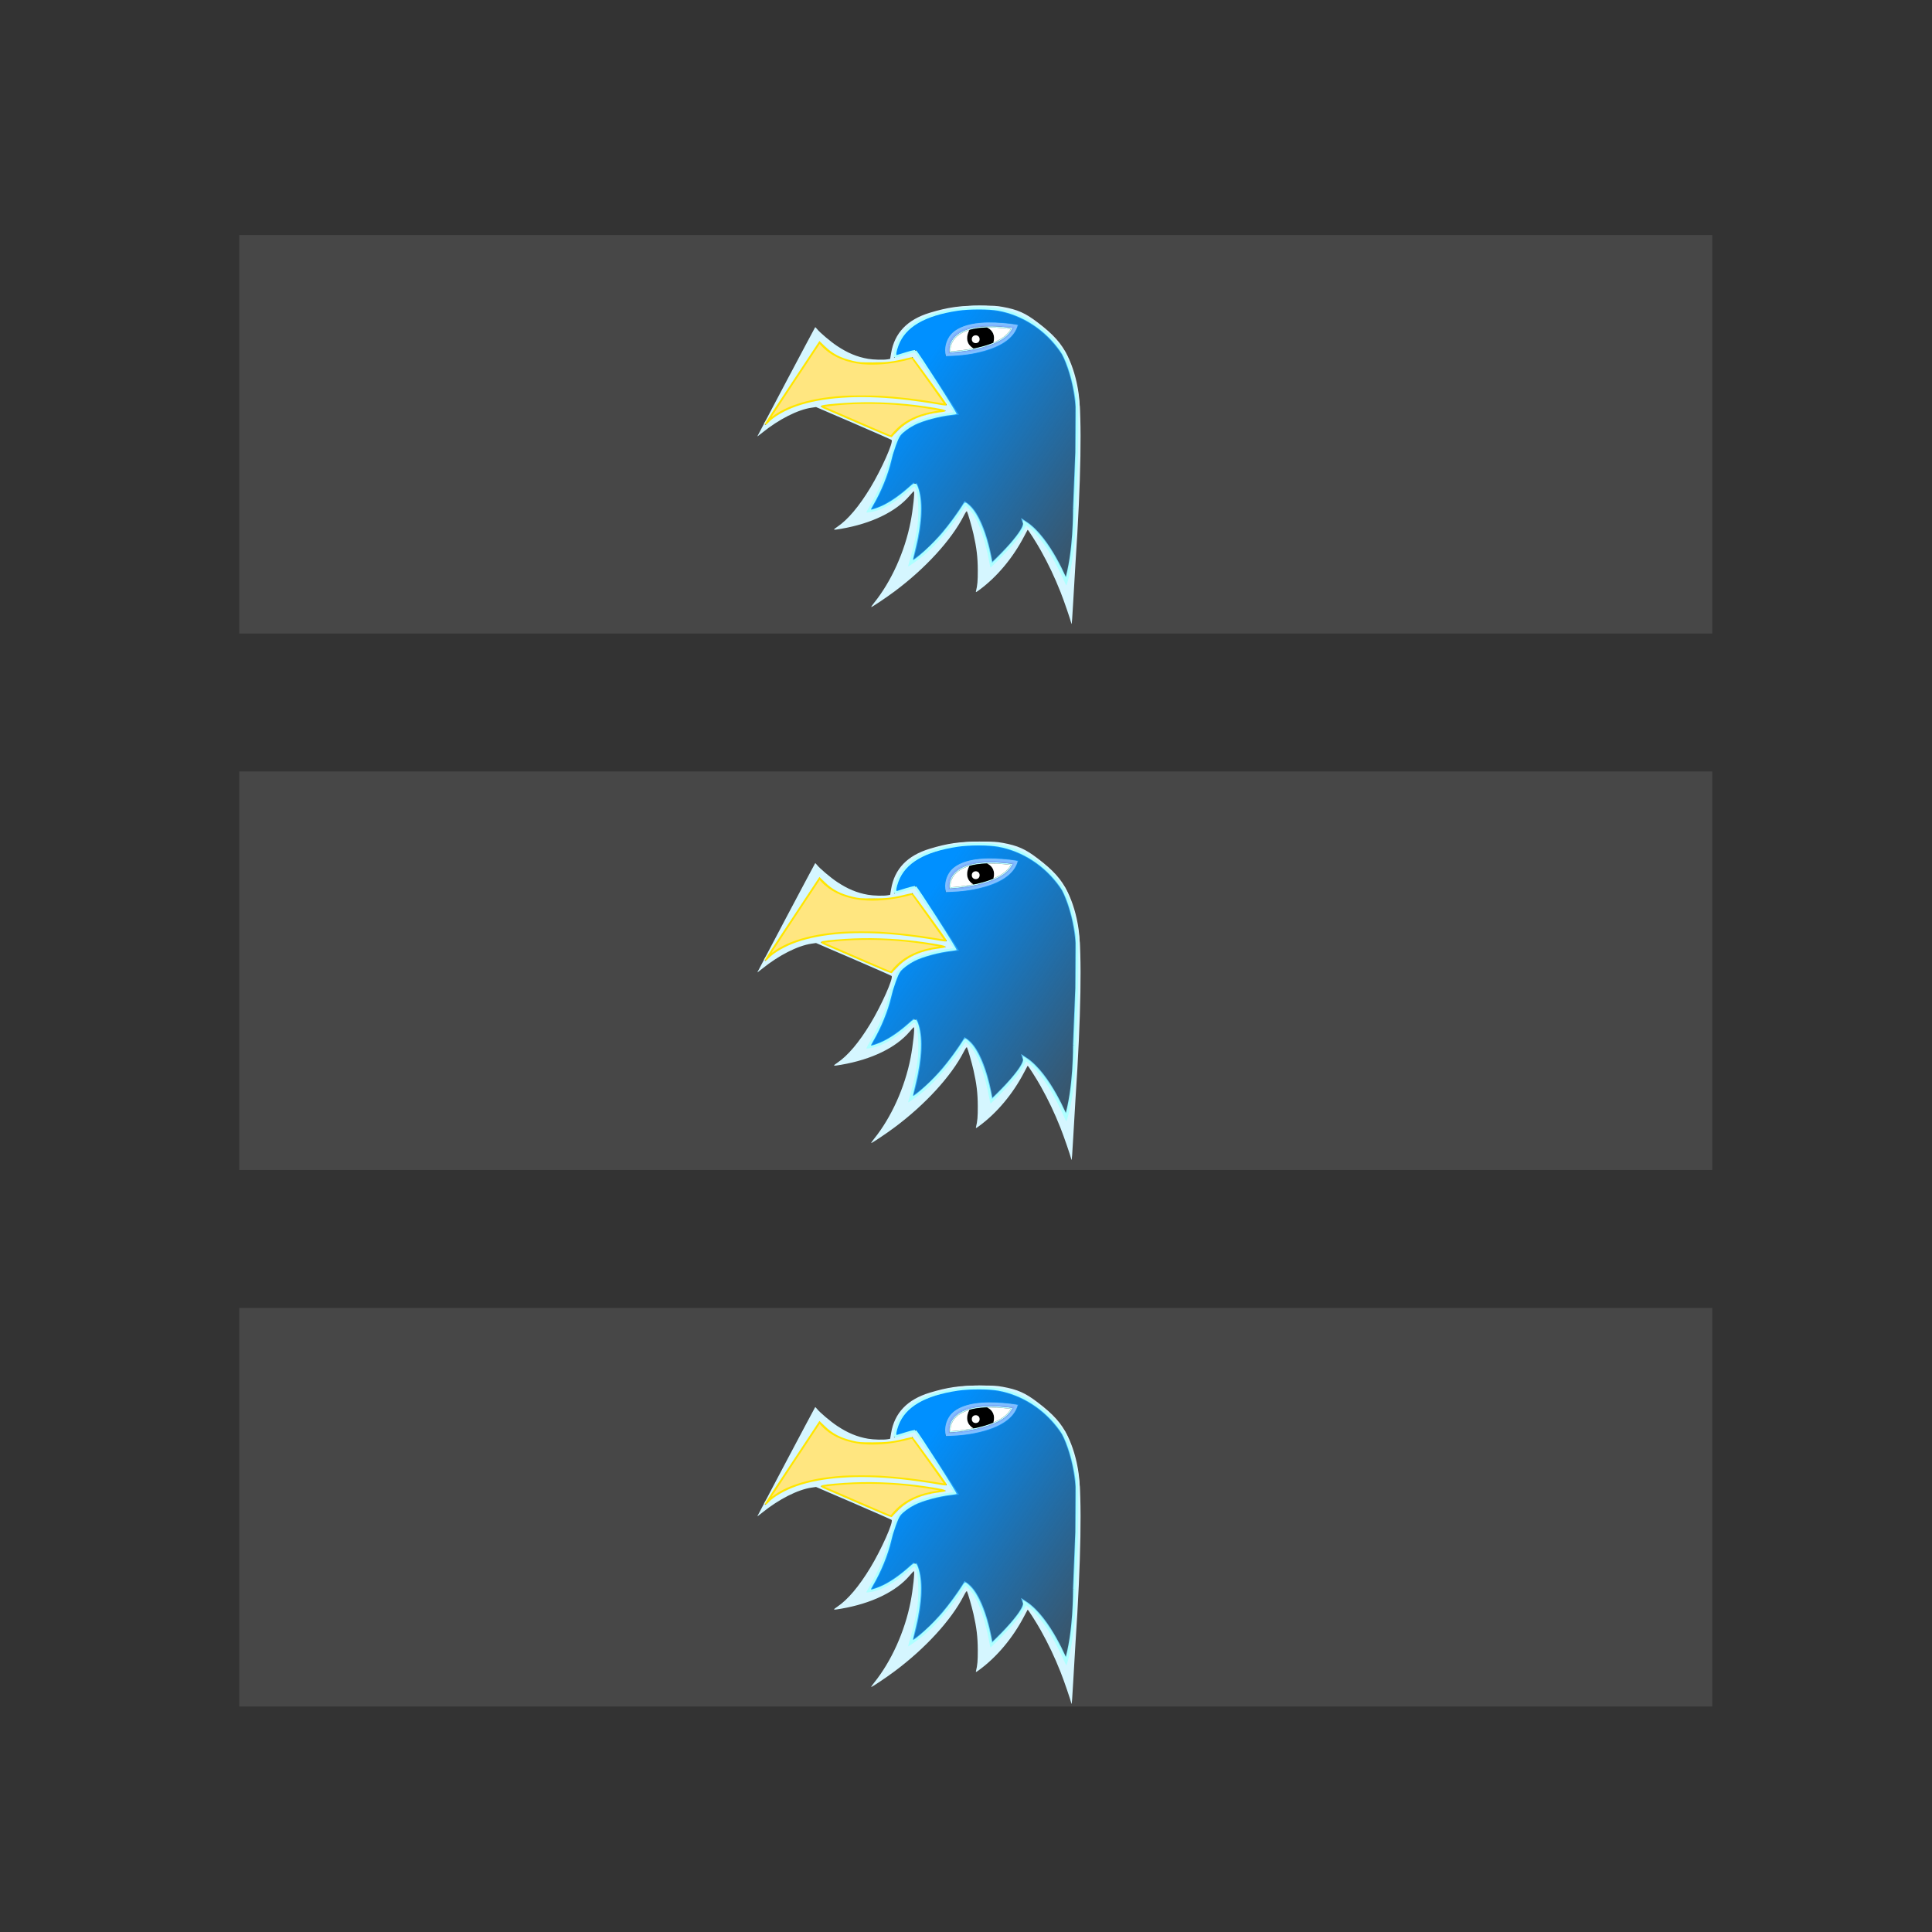 <?xml version="1.0" encoding="UTF-8" standalone="no"?>
<svg
   xmlns:osb="http://www.openswatchbook.org/uri/2009/osb"
   xmlns:dc="http://purl.org/dc/elements/1.1/"
   xmlns:cc="http://creativecommons.org/ns#"
   xmlns:rdf="http://www.w3.org/1999/02/22-rdf-syntax-ns#"
   xmlns:svg="http://www.w3.org/2000/svg"
   xmlns="http://www.w3.org/2000/svg"
   xmlns:xlink="http://www.w3.org/1999/xlink"
   xmlns:sodipodi="http://sodipodi.sourceforge.net/DTD/sodipodi-0.dtd"
   xmlns:inkscape="http://www.inkscape.org/namespaces/inkscape"
   inkscape:export-ydpi="123.85523"
   inkscape:export-xdpi="123.85523"
   inkscape:export-filename="/home/saroj/Pictures/ShroonStructure1024x1024.png"
   sodipodi:docname="ShroonStructure.svg"
   inkscape:version="1.0.1 (1.0.1+r74)"
   id="svg8"
   version="1.1"
   viewBox="0 0 210 210"
   height="210mm"
   width="210mm">
  <rect x="0" y="0" width="210" height="210" fill="#333333" stroke="none"/>
  <defs
     id="defs2">
    <linearGradient
       id="linearGradient897"
       inkscape:collect="always">
      <stop
         id="stop893"
         offset="0"
         style="stop-color:#0090ff;stop-opacity:1;" />
      <stop
         id="stop895"
         offset="1"
         style="stop-color:#0090ff;stop-opacity:0;" />
    </linearGradient>
    <linearGradient
       osb:paint="solid"
       id="linearGradient875">
      <stop
         id="stop873"
         offset="0"
         style="stop-color:#d4d5d4;stop-opacity:1;" />
    </linearGradient>
    <marker
       inkscape:isstock="true"
       style="overflow:visible"
       id="Arrow1Lstart"
       refX="0.0"
       refY="0.0"
       orient="auto"
       inkscape:stockid="Arrow1Lstart">
      <path
         transform="scale(0.8) translate(12.5,0)"
         style="fill-rule:evenodd;stroke:none;stroke-width:1pt;stroke-opacity:1;fill:#55ddff;fill-opacity:1"
         d="M 0.0,0.0 L 5.0,-5.0 L -12.5,0.0 L 5.0,5.0 L 0.0,0.0 z "
         id="path1123" />
    </marker>
    <linearGradient
       gradientUnits="userSpaceOnUse"
       y2="673.16"
       x2="740.628"
       y1="365.85"
       x1="288.628"
       id="linearGradient899"
       xlink:href="#linearGradient897"
       inkscape:collect="always"
       gradientTransform="matrix(0.057,0,0,0.057,78.179,85.565)" />
    <linearGradient
       inkscape:collect="always"
       xlink:href="#linearGradient897"
       id="linearGradient977"
       gradientUnits="userSpaceOnUse"
       gradientTransform="matrix(0.057,0,0,0.057,78.179,27.306)"
       x1="288.628"
       y1="365.85"
       x2="740.628"
       y2="673.16" />
    <linearGradient
       inkscape:collect="always"
       xlink:href="#linearGradient897"
       id="linearGradient1013"
       gradientUnits="userSpaceOnUse"
       gradientTransform="matrix(0.057,0,0,0.057,78.179,144.689)"
       x1="288.628"
       y1="365.85"
       x2="740.628"
       y2="673.16" />
  </defs>
  <sodipodi:namedview
     inkscape:window-maximized="1"
     inkscape:window-y="0"
     inkscape:window-x="0"
     inkscape:window-height="1013"
     inkscape:window-width="1920"
     showgrid="false"
     inkscape:document-rotation="0"
     inkscape:current-layer="layer3"
     inkscape:document-units="mm"
     inkscape:cy="312.06729"
     inkscape:cx="144.64885"
     inkscape:zoom="0.52280161"
     inkscape:pageshadow="2"
     inkscape:pageopacity="0.0"
     borderopacity="1.0"
     bordercolor="#666666"
     pagecolor="#ffffff"
     id="base" />
  <g
     inkscape:groupmode="layer"
     id="layer3"
     inkscape:label="Boxes">
    <rect
       style="opacity:0.8;fill:#4d4d4d;stroke:#b609ff;stroke-width:0"
       id="rect1034"
       width="160.109"
       height="43.32"
       x="26.004"
       y="25.543" />
    <rect
       style="opacity:0.8;fill:#4d4d4d;stroke:#b609ff;stroke-width:0"
       id="rect1036"
       width="160.109"
       height="43.32"
       x="26.004"
       y="83.853" />
    <rect
       style="opacity:0.8;fill:#4d4d4d;stroke:#b609ff;stroke-width:0"
       id="rect1038"
       width="160.109"
       height="43.32"
       x="26.004"
       y="142.167" />
  </g>
  <g
     id="layer1"
     inkscape:groupmode="layer"
     inkscape:label="Shroon"
     style="display:inline">
    <path
       id="path35"
       style="fill:none;stroke:#ffe600;stroke-width:0.384;stroke-linecap:butt;stroke-linejoin:miter;stroke-miterlimit:4;stroke-dasharray:none;stroke-dashoffset:0;stroke-opacity:1"
       d="m 83.197,104.394 c 0,0 3.226,-5.155 19.63,-2.132 m -3.673,-5.104 3.673,5.104 m -19.63,2.132 5.901,-8.914 c 0,0 2.391,3.834 10.056,1.678" />
    <path
       id="path41"
       style="fill:none;stroke:#ffe600;stroke-width:0.319;stroke-linecap:butt;stroke-linejoin:miter;stroke-miterlimit:4;stroke-dasharray:none;stroke-dashoffset:0;stroke-opacity:1"
       d="m 89.285,102.427 7.589,3.284 c 0,0 1.345,-2.509 5.862,-2.792 m -13.451,-0.491 c 0,0 5.896,-1.079 13.451,0.491" />
    <path
       d="m 96.875,106.154 -8.147,-3.516 c 0,0 -2.658,-0.17 -6.869,3.65 l 6.737,-12.691 c 0,0 3.422,4.374 8.105,3.584 m 0.174,8.973 c -0.518,1.971 -3.832,8.97 -7.148,9.888 0,0 6.472,-0.247 9.518,-4.149 0,0 0.033,7.206 -5.296,12.967 0,0 7.87,-4.347 11.103,-10.849 0,0 1.897,5.188 0.829,8.887 0,0 3.597,-2.075 5.832,-6.887 0,0 3.177,4.393 4.877,10.937 l 0.319,-6.122 M 96.701,97.181 c 0,0 -0.126,-3.621 4.078,-4.962 4.204,-1.341 9.214,-1.197 11.492,0.548 2.277,1.745 4.024,2.882 4.955,7.451 0.931,4.569 -0.315,20.609 -0.315,20.609"
       style="fill:none;stroke:#000000;stroke-width:0.036;stroke-linecap:butt;stroke-linejoin:miter;stroke-miterlimit:4;stroke-dasharray:0, 0.401;stroke-dashoffset:0.365;stroke-opacity:1"
       id="path47" />
    <path
       d="m 97.249,97.078 2.25,-0.678 m -2.25,0.678 c 0,0 -0.194,-3.306 4.402,-4.679 m 0,0 c 0,0 3.373,-1.062 6.645,-0.554 0,0 4.364,0.336 7.327,4.831 0,0 1.249,2.309 1.506,5.802 l -0.023,4.954 -0.248,6.164 m 0,0 c 0,0 0.08,4.687 -0.966,8.06 0,0 -1.885,-4.835 -4.469,-6.524 0,0 0.292,0.879 -3.711,4.65 0,0 -0.755,-5.419 -2.796,-6.723 0,0 -2.709,4.552 -6.06,6.553 0,0 2.012,-5.792 0.597,-8.755 m 0,0 c 0,0 -2.933,2.926 -5.145,2.996 0,0 2.069,-3.123 2.555,-6.238 m 0,0 0.51,-1.406 c 0,0 0.328,-2.363 6.462,-3.067 l -4.336,-6.743"
       style="fill:none;fill-opacity:1;stroke:#aeffff;stroke-width:0.47;stroke-linecap:butt;stroke-linejoin:miter;stroke-miterlimit:4;stroke-dasharray:none;stroke-dashoffset:0;stroke-opacity:1"
       id="path59" />
    <path
       sodipodi:nodetypes="ccc"
       id="path61"
       d="m 110.457,93.683 c -8.807,-1.284 -7.513,3.144 -7.513,3.144 0,0 6.436,0.02 7.513,-3.144 z"
       style="fill:none;stroke:#80bfff;stroke-width:0.357;stroke-linecap:butt;stroke-linejoin:miter;stroke-miterlimit:4;stroke-dasharray:none;stroke-dashoffset:0;stroke-opacity:1" />
    <path
       style="fill:none;stroke:#b7ffff;stroke-width:0.135;stroke-linecap:butt;stroke-linejoin:miter;stroke-miterlimit:4;stroke-dasharray:none;stroke-dashoffset:0;stroke-opacity:1"
       d="m 109.976,93.953 c -7.373,-0.951 -6.719,2.566 -6.719,2.566 0,0 5.671,-0.237 6.719,-2.566 z"
       id="path63"
       sodipodi:nodetypes="ccc" />
    <path
       sodipodi:nodetypes="cc"
       id="path71"
       d="m 107.186,93.795 c 0,0 1.213,0.358 0.794,1.766"
       style="fill:none;stroke:#000000;stroke-width:0.038;stroke-linecap:butt;stroke-linejoin:miter;stroke-miterlimit:4;stroke-dasharray:0, 0.42;stroke-dashoffset:0;stroke-opacity:1" />
    <path
       sodipodi:nodetypes="cc"
       id="path73"
       d="m 105.399,94.038 c 0,0 -0.908,1.383 0.449,2.137"
       style="fill:none;stroke:#000000;stroke-width:0.038;stroke-linecap:butt;stroke-linejoin:miter;stroke-miterlimit:4;stroke-dasharray:0, 0.42;stroke-dashoffset:0;stroke-opacity:1" />
    <path
       transform="scale(0.265)"
       id="path267"
       d=""
       style="fill:#d5f6ff;stroke-width:0.432" />
    <path
       transform="scale(0.265)"
       id="path269"
       d=""
       style="fill:#d5f6ff;stroke-width:0.432" />
    <path
       transform="scale(0.265)"
       id="path276"
       d=""
       style="fill:#000000;stroke-width:0.226" />
    <path
       transform="scale(0.265)"
       id="path278"
       d=""
       style="fill:#000000;stroke-width:1.022" />
    <path
       id="path943"
       style="fill:none;stroke:#ffe600;stroke-width:0.384;stroke-linecap:butt;stroke-linejoin:miter;stroke-miterlimit:4;stroke-dasharray:none;stroke-dashoffset:0;stroke-opacity:1"
       d="m 83.197,46.135 c 0,0 3.226,-5.155 19.63,-2.132 m -3.673,-5.104 3.673,5.104 m -19.63,2.132 5.901,-8.914 c 0,0 2.391,3.834 10.056,1.678" />
    <path
       id="path945"
       style="fill:none;stroke:#ffe600;stroke-width:0.319;stroke-linecap:butt;stroke-linejoin:miter;stroke-miterlimit:4;stroke-dasharray:none;stroke-dashoffset:0;stroke-opacity:1"
       d="m 89.285,44.169 7.589,3.284 c 0,0 1.345,-2.509 5.862,-2.792 m -13.451,-0.491 c 0,0 5.896,-1.079 13.451,0.491" />
    <path
       d="m 96.875,47.895 -8.147,-3.516 c 0,0 -2.658,-0.17 -6.869,3.65 l 6.737,-12.691 c 0,0 3.422,4.374 8.105,3.584 m 0.174,8.973 c -0.518,1.971 -3.832,8.97 -7.148,9.888 0,0 6.472,-0.247 9.518,-4.149 0,0 0.033,7.206 -5.296,12.967 0,0 7.87,-4.347 11.103,-10.849 0,0 1.897,5.188 0.829,8.887 0,0 3.597,-2.075 5.832,-6.887 0,0 3.177,4.393 4.877,10.937 l 0.319,-6.122 M 96.701,38.922 c 0,0 -0.126,-3.621 4.078,-4.962 4.204,-1.341 9.214,-1.197 11.492,0.548 2.277,1.745 4.024,2.882 4.955,7.451 0.931,4.569 -0.315,20.609 -0.315,20.609"
       style="fill:none;stroke:#000000;stroke-width:0.036;stroke-linecap:butt;stroke-linejoin:miter;stroke-miterlimit:4;stroke-dasharray:0, 0.401;stroke-dashoffset:0.365;stroke-opacity:1"
       id="path947" />
    <path
       d="m 97.249,38.82 2.25,-0.678 m -2.25,0.678 c 0,0 -0.194,-3.306 4.402,-4.679 m 0,0 c 0,0 3.373,-1.062 6.645,-0.554 0,0 4.364,0.336 7.327,4.831 0,0 1.249,2.309 1.506,5.802 l -0.023,4.954 -0.248,6.164 m 0,0 c 0,0 0.08,4.687 -0.966,8.06 0,0 -1.885,-4.835 -4.469,-6.524 0,0 0.292,0.879 -3.711,4.65 0,0 -0.755,-5.419 -2.796,-6.723 0,0 -2.709,4.552 -6.06,6.553 0,0 2.012,-5.792 0.597,-8.755 m 0,0 c 0,0 -2.933,2.926 -5.145,2.996 0,0 2.069,-3.123 2.555,-6.238 m 0,0 0.51,-1.406 c 0,0 0.328,-2.363 6.462,-3.067 l -4.336,-6.743"
       style="fill:none;fill-opacity:1;stroke:#aeffff;stroke-width:0.47;stroke-linecap:butt;stroke-linejoin:miter;stroke-miterlimit:4;stroke-dasharray:none;stroke-dashoffset:0;stroke-opacity:1"
       id="path949" />
    <path
       sodipodi:nodetypes="ccc"
       id="path951"
       d="m 110.457,35.425 c -8.807,-1.284 -7.513,3.144 -7.513,3.144 0,0 6.436,0.02 7.513,-3.144 z"
       style="fill:none;stroke:#80bfff;stroke-width:0.357;stroke-linecap:butt;stroke-linejoin:miter;stroke-miterlimit:4;stroke-dasharray:none;stroke-dashoffset:0;stroke-opacity:1" />
    <path
       style="fill:none;stroke:#b7ffff;stroke-width:0.135;stroke-linecap:butt;stroke-linejoin:miter;stroke-miterlimit:4;stroke-dasharray:none;stroke-dashoffset:0;stroke-opacity:1"
       d="m 109.976,35.694 c -7.373,-0.951 -6.719,2.566 -6.719,2.566 0,0 5.671,-0.237 6.719,-2.566 z"
       id="path953"
       sodipodi:nodetypes="ccc" />
    <path
       sodipodi:nodetypes="cc"
       id="path955"
       d="m 107.186,35.537 c 0,0 1.213,0.358 0.794,1.766"
       style="fill:none;stroke:#000000;stroke-width:0.038;stroke-linecap:butt;stroke-linejoin:miter;stroke-miterlimit:4;stroke-dasharray:0, 0.42;stroke-dashoffset:0;stroke-opacity:1" />
    <path
       sodipodi:nodetypes="cc"
       id="path957"
       d="m 105.399,35.779 c 0,0 -0.908,1.383 0.449,2.137"
       style="fill:none;stroke:#000000;stroke-width:0.038;stroke-linecap:butt;stroke-linejoin:miter;stroke-miterlimit:4;stroke-dasharray:0, 0.42;stroke-dashoffset:0;stroke-opacity:1" />
    <path
       id="path979"
       style="fill:none;stroke:#ffe600;stroke-width:0.384;stroke-linecap:butt;stroke-linejoin:miter;stroke-miterlimit:4;stroke-dasharray:none;stroke-dashoffset:0;stroke-opacity:1"
       d="m 83.197,163.517 c 0,0 3.226,-5.155 19.63,-2.132 m -3.673,-5.104 3.673,5.104 m -19.63,2.132 5.901,-8.914 c 0,0 2.391,3.834 10.056,1.678" />
    <path
       id="path981"
       style="fill:none;stroke:#ffe600;stroke-width:0.319;stroke-linecap:butt;stroke-linejoin:miter;stroke-miterlimit:4;stroke-dasharray:none;stroke-dashoffset:0;stroke-opacity:1"
       d="m 89.285,161.551 7.589,3.284 c 0,0 1.345,-2.509 5.862,-2.792 m -13.451,-0.491 c 0,0 5.896,-1.079 13.451,0.491" />
    <path
       d="m 96.875,165.278 -8.147,-3.516 c 0,0 -2.658,-0.17 -6.869,3.65 l 6.737,-12.691 c 0,0 3.422,4.374 8.105,3.584 m 0.174,8.973 c -0.518,1.971 -3.832,8.97 -7.148,9.888 0,0 6.472,-0.247 9.518,-4.149 0,0 0.033,7.206 -5.296,12.967 0,0 7.87,-4.347 11.103,-10.849 0,0 1.897,5.188 0.829,8.887 0,0 3.597,-2.075 5.832,-6.887 0,0 3.177,4.393 4.877,10.937 l 0.319,-6.122 m -20.209,-23.646 c 0,0 -0.126,-3.621 4.078,-4.962 4.204,-1.341 9.214,-1.197 11.492,0.548 2.277,1.745 4.024,2.882 4.955,7.451 0.931,4.569 -0.315,20.609 -0.315,20.609"
       style="fill:none;stroke:#000000;stroke-width:0.036;stroke-linecap:butt;stroke-linejoin:miter;stroke-miterlimit:4;stroke-dasharray:0, 0.401;stroke-dashoffset:0.365;stroke-opacity:1"
       id="path983" />
    <path
       d="m 97.249,156.202 2.25,-0.678 m -2.25,0.678 c 0,0 -0.194,-3.306 4.402,-4.679 m 0,0 c 0,0 3.373,-1.062 6.645,-0.554 0,0 4.364,0.336 7.327,4.832 0,0 1.249,2.309 1.506,5.802 l -0.023,4.954 -0.248,6.164 m 0,0 c 0,0 0.08,4.687 -0.966,8.06 0,0 -1.885,-4.835 -4.469,-6.524 0,0 0.292,0.879 -3.711,4.65 0,0 -0.755,-5.419 -2.796,-6.723 0,0 -2.709,4.552 -6.06,6.553 0,0 2.012,-5.792 0.597,-8.755 m 0,0 c 0,0 -2.933,2.926 -5.145,2.996 0,0 2.069,-3.123 2.555,-6.238 m 0,0 0.51,-1.406 c 0,0 0.328,-2.363 6.462,-3.067 l -4.336,-6.743"
       style="fill:none;fill-opacity:1;stroke:#aeffff;stroke-width:0.47;stroke-linecap:butt;stroke-linejoin:miter;stroke-miterlimit:4;stroke-dasharray:none;stroke-dashoffset:0;stroke-opacity:1"
       id="path985" />
    <path
       sodipodi:nodetypes="ccc"
       id="path987"
       d="m 110.457,152.807 c -8.807,-1.284 -7.513,3.144 -7.513,3.144 0,0 6.436,0.02 7.513,-3.144 z"
       style="fill:none;stroke:#80bfff;stroke-width:0.357;stroke-linecap:butt;stroke-linejoin:miter;stroke-miterlimit:4;stroke-dasharray:none;stroke-dashoffset:0;stroke-opacity:1" />
    <path
       style="fill:none;stroke:#b7ffff;stroke-width:0.135;stroke-linecap:butt;stroke-linejoin:miter;stroke-miterlimit:4;stroke-dasharray:none;stroke-dashoffset:0;stroke-opacity:1"
       d="m 109.976,153.077 c -7.373,-0.951 -6.719,2.566 -6.719,2.566 0,0 5.671,-0.237 6.719,-2.566 z"
       id="path989"
       sodipodi:nodetypes="ccc" />
    <path
       sodipodi:nodetypes="cc"
       id="path991"
       d="m 107.186,152.919 c 0,0 1.213,0.358 0.794,1.766"
       style="fill:none;stroke:#000000;stroke-width:0.038;stroke-linecap:butt;stroke-linejoin:miter;stroke-miterlimit:4;stroke-dasharray:0, 0.42;stroke-dashoffset:0;stroke-opacity:1" />
    <path
       sodipodi:nodetypes="cc"
       id="path993"
       d="m 105.399,153.162 c 0,0 -0.908,1.383 0.449,2.137"
       style="fill:none;stroke:#000000;stroke-width:0.038;stroke-linecap:butt;stroke-linejoin:miter;stroke-miterlimit:4;stroke-dasharray:0, 0.42;stroke-dashoffset:0;stroke-opacity:1" />
  </g>
  <g
     inkscape:groupmode="layer"
     id="layer2"
     inkscape:label="Color"
     style="display:inline">
    <path
       style="fill:#ffe680;fill-opacity:1;stroke:#000000;stroke-width:0.075;stroke-miterlimit:4;stroke-dasharray:0, 0.829;stroke-dashoffset:0;stroke-opacity:1"
       d="m 83.866,103.561 c 0.007,-0.018 1.186,-1.806 2.62,-3.973 l 2.608,-3.94 0.218,0.237 c 0.872,0.948 2.231,1.617 3.811,1.877 0.498,0.082 0.646,0.097 1.208,0.122 1.347,0.06 2.972,-0.137 4.502,-0.548 0.155,-0.042 0.291,-0.066 0.301,-0.054 0.11,0.129 3.458,4.817 3.448,4.828 -0.008,0.008 -0.374,-0.047 -0.815,-0.121 -2.068,-0.35 -4.098,-0.586 -6.094,-0.708 -0.814,-0.05 -3.343,-0.05 -4.041,-1.2e-4 -2.026,0.145 -3.577,0.424 -4.995,0.899 -1.068,0.357 -1.901,0.777 -2.722,1.372 -0.034,0.024 -0.055,0.029 -0.049,0.011 z"
       id="path2237" />
    <path
       style="fill:#ffe680;fill-opacity:1;stroke:#000000;stroke-width:0.075;stroke-miterlimit:4;stroke-dasharray:0, 0.829;stroke-dashoffset:0;stroke-opacity:1"
       d="m 93.302,104.07 c -1.903,-0.826 -3.513,-1.524 -3.578,-1.552 l -0.119,-0.051 0.149,-0.023 c 0.225,-0.035 1.202,-0.139 1.64,-0.174 1.828,-0.147 3.973,-0.152 5.86,-0.015 1.53,0.111 2.826,0.271 4.374,0.541 l 0.47,0.082 -0.499,0.083 c -1.466,0.243 -2.606,0.698 -3.6,1.436 -0.323,0.24 -0.852,0.76 -1.029,1.011 -0.066,0.093 -0.139,0.169 -0.164,0.167 -0.025,-0.002 -1.601,-0.678 -3.504,-1.504 z"
       id="path2239" />
    <path
       style="fill:#d5f6ff;fill-opacity:1;stroke:#000000;stroke-width:0.085;stroke-miterlimit:4;stroke-dasharray:0, 0.934;stroke-dashoffset:0;stroke-opacity:1"
       d="m 116.462,126.066 c -0.103,-0.449 -0.826,-2.551 -1.192,-3.469 -0.662,-1.659 -1.296,-2.994 -2.142,-4.511 -0.459,-0.824 -1.391,-2.286 -1.429,-2.243 -0.012,0.013 -0.181,0.33 -0.376,0.706 -1.224,2.353 -2.974,4.442 -4.897,5.847 -0.348,0.254 -0.376,0.264 -0.342,0.123 0.162,-0.67 0.2,-1.115 0.196,-2.277 -0.005,-1.416 -0.126,-2.436 -0.469,-3.94 -0.185,-0.811 -0.606,-2.273 -0.707,-2.454 -0.037,-0.066 -0.141,0.079 -0.361,0.504 -1.361,2.636 -4.164,5.696 -7.494,8.18 -0.926,0.691 -2.509,1.752 -2.552,1.71 -0.017,-0.017 0.117,-0.215 0.298,-0.44 1.88,-2.326 3.356,-5.594 3.985,-8.827 0.259,-1.332 0.471,-3.332 0.351,-3.319 -0.031,0.003 -0.232,0.213 -0.446,0.467 -1.486,1.754 -4.15,3.045 -7.453,3.612 -0.925,0.159 -0.955,0.144 -0.415,-0.219 1.13,-0.76 2.358,-2.211 3.584,-4.237 1.206,-1.994 2.538,-4.989 2.311,-5.199 -0.045,-0.042 -1.912,-0.864 -4.148,-1.827 l -4.066,-1.751 -0.503,0.074 c -1.485,0.219 -3.534,1.258 -5.313,2.694 -0.31,0.25 -0.563,0.439 -0.563,0.42 0,-0.035 6.239,-11.81 6.287,-11.864 0.015,-0.017 0.102,0.066 0.194,0.183 0.302,0.386 1.453,1.362 2.176,1.845 1.15,0.769 2.19,1.202 3.374,1.405 0.618,0.106 1.701,0.132 2.153,0.052 l 0.252,-0.045 0.109,-0.643 c 0.368,-2.177 1.765,-3.633 4.193,-4.368 1.961,-0.593 3.243,-0.776 5.458,-0.778 1.479,-0.001 1.808,0.017 2.477,0.139 1.62,0.295 2.451,0.664 3.793,1.686 1.725,1.313 2.579,2.269 3.255,3.643 0.561,1.139 0.975,2.526 1.183,3.958 0.397,2.738 0.276,9.735 -0.321,18.533 -0.056,0.832 -0.167,2.714 -0.245,4.183 -0.095,1.788 -0.16,2.596 -0.194,2.445 z m -0.273,-5.132 c 0.464,-1.883 0.662,-3.597 0.753,-6.515 0.035,-1.115 0.105,-3.041 0.157,-4.279 0.123,-2.94 0.145,-7.914 0.038,-8.655 -0.301,-2.096 -0.99,-4.245 -1.678,-5.238 -1.216,-1.753 -2.989,-3.145 -5.05,-3.964 -1.93,-0.767 -4.766,-0.871 -7.595,-0.28 -2.527,0.528 -4.147,1.487 -5.069,2.999 -0.426,0.698 -0.755,2.043 -0.522,2.133 0.057,0.022 0.581,-0.107 1.166,-0.286 0.584,-0.179 1.069,-0.317 1.076,-0.306 0.201,0.293 4.154,6.48 4.154,6.502 0,0.018 -0.181,0.052 -0.402,0.077 -1.695,0.189 -3.663,0.824 -4.657,1.5 -0.426,0.29 -0.99,0.861 -1.132,1.146 -0.177,0.354 -0.678,1.924 -0.874,2.736 -0.338,1.404 -0.974,2.931 -1.871,4.493 -0.288,0.501 -0.523,0.929 -0.523,0.95 0,0.078 0.732,-0.05 1.227,-0.213 0.956,-0.316 2.157,-1.068 3.398,-2.127 0.702,-0.599 0.657,-0.607 0.863,0.139 0.182,0.659 0.224,2.488 0.082,3.574 -0.137,1.047 -0.486,2.653 -0.8,3.684 -0.137,0.451 -0.235,0.82 -0.217,0.82 0.089,0 1.2,-0.787 1.685,-1.195 1.246,-1.046 2.831,-2.859 3.972,-4.541 0.309,-0.455 0.578,-0.827 0.599,-0.827 0.072,0 0.627,0.612 0.835,0.922 0.651,0.97 1.356,3.075 1.712,5.111 0.063,0.363 0.135,0.66 0.159,0.66 0.024,0 0.591,-0.557 1.26,-1.239 1.265,-1.288 2.164,-2.398 2.418,-2.985 0.082,-0.188 0.167,-0.343 0.191,-0.344 0.023,-5.7e-4 0.197,0.125 0.386,0.279 0.597,0.486 1.375,1.442 2.088,2.566 0.428,0.675 1.34,2.437 1.666,3.219 0.099,0.239 0.201,0.434 0.226,0.434 0.025,0 0.151,-0.427 0.279,-0.949 z M 97.597,105.052 c 1.085,-1.083 2.607,-1.747 4.508,-1.968 0.556,-0.065 0.678,-0.098 0.663,-0.179 -0.022,-0.116 -0.563,-0.231 -2.27,-0.483 -2.47,-0.365 -5.181,-0.513 -7.673,-0.416 -1.259,0.049 -2.862,0.186 -3.373,0.289 -0.298,0.06 -0.272,0.205 0.061,0.35 7.854,3.41 7.375,3.214 7.474,3.065 0.051,-0.076 0.326,-0.371 0.611,-0.656 z m -14.055,-0.891 c 0.557,-0.604 1.774,-1.305 3.026,-1.743 2.795,-0.977 6.636,-1.239 11.291,-0.77 1.102,0.111 3.282,0.417 4.279,0.601 0.504,0.093 0.687,0.105 0.723,0.05 0.026,-0.041 0.041,-0.094 0.033,-0.118 -0.04,-0.115 -3.628,-5.068 -3.692,-5.096 -0.04,-0.017 -0.344,0.038 -0.676,0.123 -1.397,0.358 -2.113,0.445 -3.659,0.444 -1.347,-1.71e-4 -1.498,-0.012 -2.176,-0.173 -1.34,-0.318 -2.204,-0.772 -3.054,-1.603 L 89.068,95.32 86.933,98.547 c -1.174,1.775 -2.517,3.804 -2.985,4.51 -0.467,0.706 -0.835,1.307 -0.817,1.335 0.062,0.1 0.153,0.05 0.412,-0.231 z"
       id="path2245" />
    <path
       id="path881"
       d="m 103.033,96.676 c -0.007,-0.017 -0.017,-0.169 -0.021,-0.338 -0.006,-0.236 -0.002,-0.346 0.021,-0.473 0.055,-0.317 0.198,-0.659 0.377,-0.905 0.824,-1.128 2.76,-1.576 5.69,-1.316 0.292,0.026 0.98,0.104 1.12,0.127 l 0.075,0.012 -0.068,0.14 c -0.145,0.299 -0.292,0.508 -0.538,0.762 -0.674,0.698 -1.703,1.212 -3.144,1.571 -0.892,0.222 -1.97,0.375 -3.055,0.432 -0.443,0.023 -0.442,0.023 -0.457,-0.013 z m 0.799,-0.138 c 1.334,-0.114 2.634,-0.371 3.675,-0.727 1.146,-0.392 1.938,-0.907 2.359,-1.536 0.073,-0.109 0.205,-0.359 0.195,-0.369 -0.02,-0.02 -0.819,-0.104 -1.319,-0.139 -2.038,-0.143 -3.586,0.107 -4.515,0.73 -0.565,0.379 -0.887,0.838 -1.009,1.436 -0.035,0.173 -0.048,0.48 -0.024,0.598 l 0.011,0.057 0.16,-0.011 c 0.088,-0.006 0.298,-0.023 0.467,-0.037 z"
       style="fill:#80afff;fill-opacity:1;stroke:#d0ffff;stroke-width:0.011;stroke-miterlimit:4;stroke-dasharray:0, 0.123;stroke-dashoffset:0.112" />
    <path
       id="path887"
       d="m 105.809,96.127 c -0.033,-0.017 -0.159,-0.104 -0.21,-0.145 -0.03,-0.024 -0.086,-0.075 -0.123,-0.112 -0.199,-0.2 -0.313,-0.432 -0.344,-0.707 -0.011,-0.092 -0.007,-0.262 0.007,-0.356 0.033,-0.211 0.104,-0.429 0.205,-0.626 l 0.033,-0.064 0.056,-0.015 c 0.465,-0.127 1.007,-0.207 1.626,-0.239 0.225,-0.012 0.217,-0.012 0.278,0.018 0.216,0.108 0.393,0.262 0.518,0.449 0.093,0.14 0.163,0.335 0.183,0.515 0.018,0.155 0.008,0.328 -0.028,0.505 -0.015,0.075 -0.035,0.152 -0.041,0.158 -0.006,0.006 -0.219,0.09 -0.346,0.136 -0.479,0.175 -1.074,0.34 -1.683,0.466 -0.108,0.022 -0.117,0.023 -0.131,0.016 z"
       style="fill:#000000;fill-opacity:1;stroke:#d0ffff;stroke-width:0.003;stroke-miterlimit:4;stroke-dasharray:none;stroke-dashoffset:6.69" />
    <path
       id="path889"
       d="m 115.362,120.117 c -1.146,-2.335 -2.457,-4.119 -3.653,-4.973 -0.258,-0.184 -0.486,-0.335 -0.507,-0.335 -0.021,0 -0.022,0.145 -0.004,0.323 0.029,0.274 -0.01,0.395 -0.256,0.799 -0.374,0.613 -1.41,1.83 -2.366,2.779 l -0.752,0.747 -0.171,-0.861 c -0.467,-2.35 -1.317,-4.404 -2.177,-5.264 -0.563,-0.563 -0.578,-0.563 -0.9,-0.042 -0.415,0.673 -1.506,2.148 -2.133,2.885 -0.976,1.147 -3.072,3.075 -3.202,2.945 -0.021,-0.021 0.1,-0.597 0.269,-1.281 0.692,-2.804 0.785,-5.216 0.256,-6.644 -0.19,-0.512 -0.345,-0.522 -0.866,-0.055 -1.003,0.899 -1.935,1.561 -2.842,2.016 -0.514,0.258 -1.326,0.542 -1.384,0.484 -0.016,-0.015 0.096,-0.241 0.248,-0.5 0.833,-1.421 1.572,-3.234 1.937,-4.754 0.281,-1.169 0.745,-2.442 1.023,-2.805 0.249,-0.326 0.949,-0.843 1.558,-1.149 0.88,-0.443 2.694,-0.932 3.953,-1.067 0.272,-0.029 0.536,-0.075 0.586,-0.102 0.103,-0.054 -4.201,-6.819 -4.415,-6.939 -0.084,-0.047 -0.416,0.019 -1.047,0.207 -0.508,0.152 -0.968,0.293 -1.023,0.314 -0.136,0.052 -0.062,-0.404 0.168,-1.023 0.746,-2.012 2.845,-3.244 6.453,-3.785 1.224,-0.184 3.367,-0.187 4.371,-0.006 2.662,0.479 5.086,2.044 6.729,4.345 0.604,0.846 1.226,2.655 1.566,4.561 0.169,0.943 0.176,1.129 0.157,4.105 -0.011,1.714 -0.053,3.886 -0.093,4.827 -0.04,0.941 -0.107,2.796 -0.149,4.123 -0.072,2.27 -0.201,3.975 -0.382,5.031 -0.162,0.946 -0.4,2.02 -0.448,2.02 -0.027,0 -0.253,-0.416 -0.503,-0.925 z m -9.798,-23.394 c 2.682,-0.487 4.381,-1.439 4.936,-2.768 0.062,-0.149 0.114,-0.302 0.114,-0.338 0,-0.089 -1.259,-0.24 -2.47,-0.295 -2.048,-0.093 -3.658,0.282 -4.563,1.063 -0.583,0.503 -0.932,1.435 -0.828,2.212 l 0.05,0.372 0.96,-0.047 c 0.528,-0.026 1.339,-0.116 1.802,-0.2 z"
       style="fill:url(#linearGradient899);fill-opacity:1;stroke:#d0ffff;stroke-width:0.051;stroke-miterlimit:4;stroke-dasharray:0, 0.559;stroke-dashoffset:0;stroke-opacity:1" />
    <circle
       r="0.425"
       cy="95.131"
       cx="106.056"
       id="path891"
       style="fill:#ffffff;fill-opacity:1;stroke:#d0ffff;stroke-width:0.038;stroke-miterlimit:4;stroke-dasharray:0, 0.42;stroke-dashoffset:0" />
    <path
       id="path909"
       d="m 103.319,96.441 c -0.009,-0.009 -0.005,-0.248 0.006,-0.337 0.027,-0.233 0.09,-0.444 0.195,-0.65 0.298,-0.588 0.888,-1.023 1.75,-1.291 0.045,-0.014 0.083,-0.024 0.085,-0.022 0.002,0.002 -0.011,0.032 -0.029,0.067 -0.096,0.19 -0.168,0.425 -0.195,0.63 -0.014,0.109 -0.009,0.33 0.011,0.423 0.034,0.161 0.103,0.323 0.194,0.45 0.056,0.078 0.182,0.211 0.259,0.272 0.03,0.024 0.088,0.066 0.129,0.094 0.042,0.029 0.069,0.052 0.064,0.053 -0.018,0.006 -0.27,0.052 -0.456,0.083 -0.588,0.1 -1.266,0.181 -1.85,0.222 -0.176,0.012 -0.156,0.012 -0.162,0.006 z"
       style="fill:#ffffff;fill-opacity:1;stroke:#b6ffff;stroke-width:0.043;stroke-miterlimit:4;stroke-dasharray:0, 0.476;stroke-dashoffset:0;stroke-opacity:1" />
    <path
       id="path911"
       d="m 107.983,95.487 c 0,-0.002 0.006,-0.029 0.014,-0.061 0.161,-0.679 -0.06,-1.222 -0.623,-1.529 l -0.066,-0.036 0.447,0.003 c 0.246,0.002 0.508,0.007 0.582,0.011 0.5,0.027 0.894,0.061 1.368,0.116 0.088,0.01 0.16,0.019 0.162,0.021 0.009,0.007 -0.105,0.188 -0.186,0.297 -0.226,0.302 -0.55,0.576 -0.973,0.825 -0.138,0.081 -0.418,0.223 -0.584,0.297 -0.135,0.06 -0.14,0.062 -0.14,0.056 z"
       style="fill:#ffffff;fill-opacity:1;stroke:#b6ffff;stroke-width:0.043;stroke-miterlimit:4;stroke-dasharray:0, 0.475;stroke-dashoffset:0;stroke-opacity:1" />
    <path
       style="fill:#ffe680;fill-opacity:1;stroke:#000000;stroke-width:0.075;stroke-miterlimit:4;stroke-dasharray:0, 0.829;stroke-dashoffset:0;stroke-opacity:1"
       d="m 83.866,45.302 c 0.007,-0.018 1.186,-1.806 2.62,-3.973 l 2.608,-3.94 0.218,0.237 c 0.872,0.948 2.231,1.617 3.811,1.877 0.498,0.082 0.646,0.097 1.208,0.122 1.347,0.06 2.972,-0.137 4.502,-0.548 0.155,-0.042 0.291,-0.066 0.301,-0.054 0.11,0.129 3.458,4.817 3.448,4.828 -0.008,0.008 -0.374,-0.047 -0.815,-0.121 -2.068,-0.35 -4.098,-0.586 -6.094,-0.708 -0.814,-0.05 -3.343,-0.05 -4.041,-1.2e-4 -2.026,0.145 -3.577,0.424 -4.995,0.899 -1.068,0.357 -1.901,0.777 -2.722,1.372 -0.034,0.024 -0.055,0.029 -0.049,0.011 z"
       id="path959" />
    <path
       style="fill:#ffe680;fill-opacity:1;stroke:#000000;stroke-width:0.075;stroke-miterlimit:4;stroke-dasharray:0, 0.829;stroke-dashoffset:0;stroke-opacity:1"
       d="m 93.302,45.812 c -1.903,-0.826 -3.513,-1.524 -3.578,-1.552 l -0.119,-0.051 0.149,-0.023 c 0.225,-0.035 1.202,-0.139 1.64,-0.174 1.828,-0.147 3.973,-0.152 5.86,-0.015 1.53,0.111 2.826,0.271 4.374,0.541 l 0.47,0.082 -0.499,0.083 c -1.466,0.243 -2.606,0.698 -3.6,1.436 -0.323,0.24 -0.852,0.76 -1.029,1.011 -0.066,0.093 -0.139,0.169 -0.164,0.167 -0.025,-0.002 -1.601,-0.678 -3.504,-1.504 z"
       id="path961" />
    <path
       style="fill:#d5f6ff;fill-opacity:1;stroke:#000000;stroke-width:0.085;stroke-miterlimit:4;stroke-dasharray:0, 0.934;stroke-dashoffset:0;stroke-opacity:1"
       d="m 116.462,67.808 c -0.103,-0.449 -0.826,-2.551 -1.192,-3.469 -0.662,-1.659 -1.296,-2.994 -2.142,-4.511 -0.459,-0.824 -1.391,-2.286 -1.429,-2.243 -0.012,0.013 -0.181,0.33 -0.376,0.706 -1.224,2.353 -2.974,4.442 -4.897,5.847 -0.348,0.254 -0.376,0.264 -0.342,0.123 0.162,-0.67 0.2,-1.115 0.196,-2.277 -0.005,-1.416 -0.126,-2.436 -0.469,-3.94 -0.185,-0.811 -0.606,-2.273 -0.707,-2.454 -0.037,-0.066 -0.141,0.079 -0.361,0.504 -1.361,2.636 -4.164,5.696 -7.494,8.18 -0.926,0.691 -2.509,1.752 -2.552,1.71 -0.017,-0.017 0.117,-0.215 0.298,-0.44 1.88,-2.326 3.356,-5.594 3.985,-8.827 0.259,-1.332 0.471,-3.332 0.351,-3.319 -0.031,0.003 -0.232,0.213 -0.446,0.467 -1.486,1.754 -4.15,3.045 -7.453,3.612 -0.925,0.159 -0.955,0.144 -0.415,-0.219 1.13,-0.76 2.358,-2.211 3.584,-4.237 1.206,-1.994 2.538,-4.989 2.311,-5.199 -0.045,-0.042 -1.912,-0.864 -4.148,-1.827 l -4.066,-1.751 -0.503,0.074 c -1.485,0.219 -3.534,1.258 -5.313,2.694 -0.31,0.25 -0.563,0.439 -0.563,0.42 0,-0.035 6.239,-11.81 6.287,-11.864 0.015,-0.017 0.102,0.066 0.194,0.183 0.302,0.386 1.453,1.362 2.176,1.845 1.15,0.769 2.19,1.202 3.374,1.405 0.618,0.106 1.701,0.132 2.153,0.052 l 0.252,-0.045 0.109,-0.643 c 0.368,-2.177 1.765,-3.633 4.193,-4.368 1.961,-0.593 3.243,-0.776 5.458,-0.778 1.479,-0.001 1.808,0.017 2.477,0.139 1.62,0.295 2.451,0.664 3.793,1.686 1.725,1.313 2.579,2.269 3.255,3.643 0.561,1.139 0.975,2.526 1.183,3.958 0.397,2.738 0.276,9.735 -0.321,18.533 -0.056,0.832 -0.167,2.714 -0.245,4.183 -0.095,1.788 -0.16,2.596 -0.194,2.445 z m -0.273,-5.132 c 0.464,-1.883 0.662,-3.597 0.753,-6.515 0.035,-1.115 0.105,-3.041 0.157,-4.279 0.123,-2.94 0.145,-7.914 0.038,-8.655 -0.301,-2.096 -0.99,-4.245 -1.678,-5.238 -1.216,-1.753 -2.989,-3.145 -5.05,-3.964 -1.93,-0.767 -4.766,-0.871 -7.595,-0.28 -2.527,0.528 -4.147,1.487 -5.069,2.999 -0.426,0.698 -0.755,2.043 -0.522,2.133 0.057,0.022 0.581,-0.107 1.166,-0.286 0.584,-0.179 1.069,-0.317 1.076,-0.306 0.201,0.293 4.154,6.48 4.154,6.502 0,0.018 -0.181,0.052 -0.402,0.077 -1.695,0.189 -3.663,0.824 -4.657,1.5 -0.426,0.29 -0.99,0.861 -1.132,1.146 -0.177,0.354 -0.678,1.924 -0.874,2.736 -0.338,1.404 -0.974,2.931 -1.871,4.493 -0.288,0.501 -0.523,0.929 -0.523,0.95 0,0.078 0.732,-0.05 1.227,-0.213 0.956,-0.316 2.157,-1.068 3.398,-2.127 0.702,-0.599 0.657,-0.607 0.863,0.139 0.182,0.659 0.224,2.488 0.082,3.574 -0.137,1.047 -0.486,2.653 -0.8,3.684 -0.137,0.451 -0.235,0.82 -0.217,0.82 0.089,0 1.2,-0.787 1.685,-1.195 1.246,-1.046 2.831,-2.859 3.972,-4.541 0.309,-0.455 0.578,-0.827 0.599,-0.827 0.072,0 0.627,0.612 0.835,0.922 0.651,0.97 1.356,3.075 1.712,5.111 0.063,0.363 0.135,0.66 0.159,0.66 0.024,0 0.591,-0.557 1.26,-1.239 1.265,-1.288 2.164,-2.398 2.418,-2.985 0.082,-0.188 0.167,-0.343 0.191,-0.344 0.023,-5.7e-4 0.197,0.125 0.386,0.279 0.597,0.486 1.375,1.442 2.088,2.566 0.428,0.675 1.34,2.437 1.666,3.219 0.099,0.239 0.201,0.434 0.226,0.434 0.025,0 0.151,-0.427 0.279,-0.949 z M 97.597,46.794 c 1.085,-1.083 2.607,-1.747 4.508,-1.968 0.556,-0.065 0.678,-0.098 0.663,-0.179 -0.022,-0.116 -0.563,-0.231 -2.27,-0.483 -2.47,-0.365 -5.181,-0.513 -7.673,-0.416 -1.259,0.049 -2.862,0.186 -3.373,0.289 -0.298,0.06 -0.272,0.205 0.061,0.35 7.854,3.41 7.375,3.214 7.474,3.065 0.051,-0.076 0.326,-0.371 0.611,-0.656 z m -14.055,-0.891 c 0.557,-0.604 1.774,-1.305 3.026,-1.743 2.795,-0.977 6.636,-1.239 11.291,-0.77 1.102,0.111 3.282,0.417 4.279,0.601 0.504,0.093 0.687,0.105 0.723,0.05 0.026,-0.041 0.041,-0.094 0.033,-0.118 -0.04,-0.115 -3.628,-5.068 -3.692,-5.096 -0.04,-0.017 -0.344,0.038 -0.676,0.123 -1.397,0.358 -2.113,0.445 -3.659,0.444 -1.347,-1.71e-4 -1.498,-0.012 -2.176,-0.173 -1.34,-0.318 -2.204,-0.772 -3.054,-1.603 l -0.569,-0.556 -2.135,3.227 c -1.174,1.775 -2.517,3.804 -2.985,4.51 -0.467,0.706 -0.835,1.307 -0.817,1.335 0.062,0.1 0.153,0.05 0.412,-0.231 z"
       id="path963" />
    <path
       id="path965"
       d="m 103.033,38.418 c -0.007,-0.017 -0.017,-0.169 -0.021,-0.338 -0.006,-0.236 -0.002,-0.346 0.021,-0.473 0.055,-0.317 0.198,-0.659 0.377,-0.905 0.824,-1.128 2.76,-1.576 5.69,-1.316 0.292,0.026 0.98,0.104 1.12,0.127 l 0.075,0.012 -0.068,0.14 c -0.145,0.299 -0.292,0.508 -0.538,0.762 -0.674,0.698 -1.703,1.212 -3.144,1.571 -0.892,0.222 -1.97,0.375 -3.055,0.432 -0.443,0.023 -0.442,0.023 -0.457,-0.013 z m 0.799,-0.138 c 1.334,-0.114 2.634,-0.371 3.675,-0.727 1.146,-0.392 1.938,-0.907 2.359,-1.536 0.073,-0.109 0.205,-0.359 0.195,-0.369 -0.02,-0.02 -0.819,-0.104 -1.319,-0.139 -2.038,-0.143 -3.586,0.107 -4.515,0.73 -0.565,0.379 -0.887,0.838 -1.009,1.436 -0.035,0.173 -0.048,0.48 -0.024,0.598 l 0.011,0.057 0.16,-0.011 c 0.088,-0.006 0.298,-0.023 0.467,-0.037 z"
       style="fill:#80afff;fill-opacity:1;stroke:#d0ffff;stroke-width:0.011;stroke-miterlimit:4;stroke-dasharray:0, 0.123;stroke-dashoffset:0.112" />
    <path
       id="path967"
       d="m 105.809,37.869 c -0.033,-0.017 -0.159,-0.104 -0.21,-0.145 -0.03,-0.024 -0.086,-0.075 -0.123,-0.112 -0.199,-0.2 -0.313,-0.432 -0.344,-0.707 -0.011,-0.092 -0.007,-0.262 0.007,-0.356 0.033,-0.211 0.104,-0.429 0.205,-0.626 l 0.033,-0.064 0.056,-0.015 c 0.465,-0.127 1.007,-0.207 1.626,-0.239 0.225,-0.012 0.217,-0.012 0.278,0.018 0.216,0.108 0.393,0.262 0.518,0.449 0.093,0.14 0.163,0.335 0.183,0.515 0.018,0.155 0.008,0.328 -0.028,0.505 -0.015,0.075 -0.035,0.152 -0.041,0.158 -0.006,0.006 -0.219,0.09 -0.346,0.136 -0.479,0.175 -1.074,0.34 -1.683,0.466 -0.108,0.022 -0.117,0.023 -0.131,0.016 z"
       style="fill:#000000;fill-opacity:1;stroke:#d0ffff;stroke-width:0.003;stroke-miterlimit:4;stroke-dasharray:none;stroke-dashoffset:6.69" />
    <path
       id="path969"
       d="m 115.362,61.858 c -1.146,-2.335 -2.457,-4.119 -3.653,-4.973 -0.258,-0.184 -0.486,-0.335 -0.507,-0.335 -0.021,0 -0.022,0.145 -0.004,0.323 0.029,0.274 -0.01,0.395 -0.256,0.799 -0.374,0.613 -1.41,1.83 -2.366,2.779 l -0.752,0.747 -0.171,-0.861 c -0.467,-2.35 -1.317,-4.404 -2.177,-5.264 -0.563,-0.563 -0.578,-0.563 -0.9,-0.042 -0.415,0.673 -1.506,2.148 -2.133,2.885 -0.976,1.147 -3.072,3.075 -3.202,2.945 -0.021,-0.021 0.1,-0.597 0.269,-1.281 0.692,-2.804 0.785,-5.216 0.256,-6.644 -0.19,-0.512 -0.345,-0.522 -0.866,-0.055 -1.003,0.899 -1.935,1.561 -2.842,2.016 -0.514,0.258 -1.326,0.542 -1.384,0.484 -0.016,-0.015 0.096,-0.241 0.248,-0.5 0.833,-1.421 1.572,-3.234 1.937,-4.754 0.281,-1.169 0.745,-2.442 1.023,-2.805 0.249,-0.326 0.949,-0.843 1.558,-1.149 0.88,-0.443 2.694,-0.932 3.953,-1.067 0.272,-0.029 0.536,-0.075 0.586,-0.102 0.103,-0.054 -4.201,-6.819 -4.415,-6.939 -0.084,-0.047 -0.416,0.019 -1.047,0.207 -0.508,0.152 -0.968,0.293 -1.023,0.314 -0.136,0.052 -0.062,-0.404 0.168,-1.023 0.746,-2.012 2.845,-3.244 6.453,-3.785 1.224,-0.184 3.367,-0.187 4.371,-0.006 2.662,0.479 5.086,2.044 6.729,4.345 0.604,0.846 1.226,2.655 1.566,4.561 0.169,0.943 0.176,1.129 0.157,4.105 -0.011,1.714 -0.053,3.886 -0.093,4.827 -0.04,0.941 -0.107,2.796 -0.149,4.123 -0.072,2.27 -0.201,3.975 -0.382,5.031 -0.162,0.946 -0.4,2.02 -0.448,2.02 -0.027,0 -0.253,-0.416 -0.503,-0.925 z m -9.798,-23.394 c 2.682,-0.487 4.381,-1.439 4.936,-2.768 0.062,-0.149 0.114,-0.302 0.114,-0.338 0,-0.089 -1.259,-0.24 -2.47,-0.295 -2.048,-0.093 -3.658,0.282 -4.563,1.063 -0.583,0.503 -0.932,1.435 -0.828,2.212 l 0.05,0.372 0.96,-0.047 c 0.528,-0.026 1.339,-0.116 1.802,-0.2 z"
       style="fill:url(#linearGradient977);fill-opacity:1;stroke:#d0ffff;stroke-width:0.051;stroke-miterlimit:4;stroke-dasharray:0, 0.559;stroke-dashoffset:0;stroke-opacity:1" />
    <circle
       r="0.425"
       cy="36.872"
       cx="106.056"
       id="circle971"
       style="fill:#ffffff;fill-opacity:1;stroke:#d0ffff;stroke-width:0.038;stroke-miterlimit:4;stroke-dasharray:0, 0.42;stroke-dashoffset:0" />
    <path
       id="path973"
       d="m 103.319,38.183 c -0.009,-0.009 -0.005,-0.248 0.006,-0.337 0.027,-0.233 0.09,-0.444 0.195,-0.65 0.298,-0.588 0.888,-1.023 1.75,-1.291 0.045,-0.014 0.083,-0.024 0.085,-0.022 0.002,0.002 -0.011,0.032 -0.029,0.067 -0.096,0.19 -0.168,0.425 -0.195,0.63 -0.014,0.109 -0.009,0.33 0.011,0.423 0.034,0.161 0.103,0.323 0.194,0.45 0.056,0.078 0.182,0.211 0.259,0.272 0.03,0.024 0.088,0.066 0.129,0.094 0.042,0.029 0.069,0.052 0.064,0.053 -0.018,0.006 -0.27,0.052 -0.456,0.083 -0.588,0.1 -1.266,0.181 -1.85,0.222 -0.176,0.012 -0.156,0.012 -0.162,0.006 z"
       style="fill:#ffffff;fill-opacity:1;stroke:#b6ffff;stroke-width:0.043;stroke-miterlimit:4;stroke-dasharray:0, 0.476;stroke-dashoffset:0;stroke-opacity:1" />
    <path
       id="path975"
       d="m 107.983,37.228 c 0,-0.002 0.006,-0.029 0.014,-0.061 0.161,-0.679 -0.06,-1.222 -0.623,-1.529 l -0.066,-0.036 0.447,0.003 c 0.246,0.002 0.508,0.007 0.582,0.011 0.5,0.027 0.894,0.061 1.368,0.116 0.088,0.01 0.16,0.019 0.162,0.021 0.009,0.007 -0.105,0.188 -0.186,0.297 -0.226,0.302 -0.55,0.576 -0.973,0.825 -0.138,0.081 -0.418,0.223 -0.584,0.297 -0.135,0.06 -0.14,0.062 -0.14,0.056 z"
       style="fill:#ffffff;fill-opacity:1;stroke:#b6ffff;stroke-width:0.043;stroke-miterlimit:4;stroke-dasharray:0, 0.475;stroke-dashoffset:0;stroke-opacity:1" />
    <path
       style="fill:#ffe680;fill-opacity:1;stroke:#000000;stroke-width:0.075;stroke-miterlimit:4;stroke-dasharray:0, 0.829;stroke-dashoffset:0;stroke-opacity:1"
       d="m 83.866,162.685 c 0.007,-0.018 1.186,-1.806 2.62,-3.973 l 2.608,-3.94 0.218,0.237 c 0.872,0.948 2.231,1.617 3.811,1.877 0.498,0.082 0.646,0.097 1.208,0.122 1.347,0.06 2.972,-0.137 4.502,-0.548 0.155,-0.042 0.291,-0.066 0.301,-0.054 0.11,0.129 3.458,4.817 3.448,4.828 -0.008,0.008 -0.374,-0.047 -0.815,-0.121 -2.068,-0.35 -4.098,-0.586 -6.094,-0.708 -0.814,-0.05 -3.343,-0.05 -4.041,-1.2e-4 -2.026,0.145 -3.577,0.424 -4.995,0.899 -1.068,0.357 -1.901,0.777 -2.722,1.372 -0.034,0.024 -0.055,0.029 -0.049,0.011 z"
       id="path995" />
    <path
       style="fill:#ffe680;fill-opacity:1;stroke:#000000;stroke-width:0.075;stroke-miterlimit:4;stroke-dasharray:0, 0.829;stroke-dashoffset:0;stroke-opacity:1"
       d="m 93.302,163.194 c -1.903,-0.826 -3.513,-1.524 -3.578,-1.552 l -0.119,-0.051 0.149,-0.023 c 0.225,-0.035 1.202,-0.139 1.64,-0.174 1.828,-0.147 3.973,-0.152 5.86,-0.015 1.53,0.111 2.826,0.271 4.374,0.541 l 0.47,0.082 -0.499,0.083 c -1.466,0.243 -2.606,0.698 -3.6,1.436 -0.323,0.24 -0.852,0.76 -1.029,1.011 -0.066,0.093 -0.139,0.169 -0.164,0.167 -0.025,-0.002 -1.601,-0.678 -3.504,-1.504 z"
       id="path997" />
    <path
       style="fill:#d5f6ff;fill-opacity:1;stroke:#000000;stroke-width:0.085;stroke-miterlimit:4;stroke-dasharray:0, 0.934;stroke-dashoffset:0;stroke-opacity:1"
       d="m 116.462,185.19 c -0.103,-0.449 -0.826,-2.551 -1.192,-3.469 -0.662,-1.659 -1.296,-2.994 -2.142,-4.511 -0.459,-0.824 -1.391,-2.286 -1.429,-2.243 -0.012,0.013 -0.181,0.33 -0.376,0.706 -1.224,2.353 -2.974,4.442 -4.897,5.847 -0.348,0.254 -0.376,0.264 -0.342,0.123 0.162,-0.67 0.2,-1.115 0.196,-2.277 -0.005,-1.416 -0.126,-2.436 -0.469,-3.94 -0.185,-0.811 -0.606,-2.273 -0.707,-2.454 -0.037,-0.066 -0.141,0.079 -0.361,0.504 -1.361,2.636 -4.164,5.696 -7.494,8.18 -0.926,0.691 -2.509,1.752 -2.552,1.71 -0.017,-0.017 0.117,-0.215 0.298,-0.44 1.88,-2.326 3.356,-5.594 3.985,-8.827 0.259,-1.332 0.471,-3.332 0.351,-3.319 -0.031,0.003 -0.232,0.213 -0.446,0.467 -1.486,1.754 -4.15,3.045 -7.453,3.612 -0.925,0.159 -0.955,0.144 -0.415,-0.219 1.13,-0.76 2.358,-2.211 3.584,-4.237 1.206,-1.994 2.538,-4.989 2.311,-5.199 -0.045,-0.042 -1.912,-0.864 -4.148,-1.827 l -4.066,-1.751 -0.503,0.074 c -1.485,0.219 -3.534,1.258 -5.313,2.694 -0.31,0.25 -0.563,0.439 -0.563,0.42 0,-0.035 6.239,-11.81 6.287,-11.864 0.015,-0.017 0.102,0.066 0.194,0.183 0.302,0.386 1.453,1.362 2.176,1.845 1.15,0.769 2.19,1.202 3.374,1.405 0.618,0.106 1.701,0.132 2.153,0.052 l 0.252,-0.045 0.109,-0.643 c 0.368,-2.177 1.765,-3.633 4.193,-4.368 1.961,-0.593 3.243,-0.776 5.458,-0.778 1.479,-0.001 1.808,0.017 2.477,0.139 1.62,0.295 2.451,0.664 3.793,1.686 1.725,1.313 2.579,2.269 3.255,3.643 0.561,1.139 0.975,2.526 1.183,3.958 0.397,2.738 0.276,9.735 -0.321,18.533 -0.056,0.832 -0.167,2.714 -0.245,4.183 -0.095,1.788 -0.16,2.596 -0.194,2.445 z m -0.273,-5.132 c 0.464,-1.883 0.662,-3.597 0.753,-6.515 0.035,-1.115 0.105,-3.041 0.157,-4.279 0.123,-2.94 0.145,-7.914 0.038,-8.655 -0.301,-2.096 -0.99,-4.245 -1.678,-5.238 -1.216,-1.753 -2.989,-3.145 -5.05,-3.964 -1.93,-0.767 -4.766,-0.871 -7.595,-0.28 -2.527,0.528 -4.147,1.487 -5.069,2.999 -0.426,0.698 -0.755,2.043 -0.522,2.133 0.057,0.022 0.581,-0.107 1.166,-0.286 0.584,-0.179 1.069,-0.317 1.076,-0.306 0.201,0.293 4.154,6.48 4.154,6.502 0,0.018 -0.181,0.052 -0.402,0.077 -1.695,0.189 -3.663,0.824 -4.657,1.5 -0.426,0.29 -0.99,0.861 -1.132,1.146 -0.177,0.354 -0.678,1.924 -0.874,2.736 -0.338,1.404 -0.974,2.931 -1.871,4.493 -0.288,0.501 -0.523,0.929 -0.523,0.95 0,0.078 0.732,-0.05 1.227,-0.213 0.956,-0.316 2.157,-1.068 3.398,-2.127 0.702,-0.599 0.657,-0.607 0.863,0.139 0.182,0.659 0.224,2.488 0.082,3.574 -0.137,1.047 -0.486,2.653 -0.8,3.684 -0.137,0.451 -0.235,0.82 -0.217,0.82 0.089,0 1.2,-0.787 1.685,-1.195 1.246,-1.046 2.831,-2.859 3.972,-4.541 0.309,-0.455 0.578,-0.827 0.599,-0.827 0.072,0 0.627,0.612 0.835,0.922 0.651,0.97 1.356,3.075 1.712,5.111 0.063,0.363 0.135,0.66 0.159,0.66 0.024,0 0.591,-0.557 1.26,-1.239 1.265,-1.288 2.164,-2.398 2.418,-2.985 0.082,-0.188 0.167,-0.343 0.191,-0.344 0.023,-5.7e-4 0.197,0.125 0.386,0.279 0.597,0.486 1.375,1.442 2.088,2.566 0.428,0.675 1.34,2.437 1.666,3.219 0.099,0.239 0.201,0.434 0.226,0.434 0.025,0 0.151,-0.427 0.279,-0.949 z M 97.597,164.176 c 1.085,-1.083 2.607,-1.747 4.508,-1.968 0.556,-0.065 0.678,-0.098 0.663,-0.179 -0.022,-0.116 -0.563,-0.231 -2.27,-0.483 -2.47,-0.365 -5.181,-0.513 -7.673,-0.416 -1.259,0.049 -2.862,0.186 -3.373,0.289 -0.298,0.06 -0.272,0.205 0.061,0.35 7.854,3.41 7.375,3.214 7.474,3.065 0.051,-0.076 0.326,-0.371 0.611,-0.656 z m -14.055,-0.891 c 0.557,-0.604 1.774,-1.305 3.026,-1.743 2.795,-0.977 6.636,-1.239 11.291,-0.77 1.102,0.111 3.282,0.417 4.279,0.601 0.504,0.093 0.687,0.105 0.723,0.05 0.026,-0.041 0.041,-0.094 0.033,-0.118 -0.04,-0.115 -3.628,-5.068 -3.692,-5.096 -0.04,-0.017 -0.344,0.038 -0.676,0.123 -1.397,0.358 -2.113,0.445 -3.659,0.444 -1.347,-1.7e-4 -1.498,-0.012 -2.176,-0.173 -1.34,-0.318 -2.204,-0.772 -3.054,-1.603 l -0.569,-0.556 -2.135,3.227 c -1.174,1.775 -2.517,3.804 -2.985,4.51 -0.467,0.706 -0.835,1.307 -0.817,1.335 0.062,0.1 0.153,0.05 0.412,-0.231 z"
       id="path999" />
    <path
       id="path1001"
       d="m 103.033,155.8 c -0.007,-0.017 -0.017,-0.169 -0.021,-0.338 -0.006,-0.236 -0.002,-0.346 0.021,-0.473 0.055,-0.317 0.198,-0.659 0.377,-0.905 0.824,-1.128 2.76,-1.576 5.69,-1.316 0.292,0.026 0.98,0.104 1.12,0.127 l 0.075,0.012 -0.068,0.14 c -0.145,0.299 -0.292,0.508 -0.538,0.762 -0.674,0.698 -1.703,1.212 -3.144,1.571 -0.892,0.222 -1.97,0.375 -3.055,0.432 -0.443,0.023 -0.442,0.023 -0.457,-0.013 z m 0.799,-0.138 c 1.334,-0.114 2.634,-0.371 3.675,-0.727 1.146,-0.392 1.938,-0.907 2.359,-1.536 0.073,-0.109 0.205,-0.359 0.195,-0.369 -0.02,-0.02 -0.819,-0.104 -1.319,-0.139 -2.038,-0.143 -3.586,0.107 -4.515,0.73 -0.565,0.379 -0.887,0.838 -1.009,1.436 -0.035,0.173 -0.048,0.48 -0.024,0.598 l 0.011,0.057 0.16,-0.011 c 0.088,-0.006 0.298,-0.023 0.467,-0.037 z"
       style="fill:#80afff;fill-opacity:1;stroke:#d0ffff;stroke-width:0.011;stroke-miterlimit:4;stroke-dasharray:0, 0.123;stroke-dashoffset:0.112" />
    <path
       id="path1003"
       d="m 105.809,155.251 c -0.033,-0.017 -0.159,-0.104 -0.21,-0.145 -0.03,-0.024 -0.086,-0.075 -0.123,-0.112 -0.199,-0.2 -0.313,-0.432 -0.344,-0.707 -0.011,-0.092 -0.007,-0.262 0.007,-0.356 0.033,-0.211 0.104,-0.429 0.205,-0.626 l 0.033,-0.064 0.056,-0.015 c 0.465,-0.127 1.007,-0.207 1.626,-0.239 0.225,-0.012 0.217,-0.012 0.278,0.018 0.216,0.108 0.393,0.262 0.518,0.449 0.093,0.14 0.163,0.335 0.183,0.515 0.018,0.155 0.008,0.328 -0.028,0.505 -0.015,0.075 -0.035,0.152 -0.041,0.158 -0.006,0.006 -0.219,0.09 -0.346,0.136 -0.479,0.175 -1.074,0.34 -1.683,0.466 -0.108,0.022 -0.117,0.024 -0.131,0.017 z"
       style="fill:#000000;fill-opacity:1;stroke:#d0ffff;stroke-width:0.003;stroke-miterlimit:4;stroke-dasharray:none;stroke-dashoffset:6.69" />
    <path
       id="path1005"
       d="m 115.362,179.241 c -1.146,-2.335 -2.457,-4.119 -3.653,-4.973 -0.258,-0.184 -0.486,-0.335 -0.507,-0.335 -0.021,0 -0.022,0.145 -0.004,0.323 0.029,0.274 -0.01,0.395 -0.256,0.799 -0.374,0.613 -1.41,1.83 -2.366,2.779 l -0.752,0.747 -0.171,-0.861 c -0.467,-2.35 -1.317,-4.404 -2.177,-5.264 -0.563,-0.563 -0.578,-0.563 -0.9,-0.042 -0.415,0.673 -1.506,2.148 -2.133,2.885 -0.976,1.147 -3.072,3.075 -3.202,2.945 -0.021,-0.021 0.1,-0.597 0.269,-1.281 0.692,-2.804 0.785,-5.216 0.256,-6.644 -0.19,-0.512 -0.345,-0.522 -0.866,-0.055 -1.003,0.899 -1.935,1.561 -2.842,2.016 -0.514,0.258 -1.326,0.542 -1.384,0.484 -0.016,-0.015 0.096,-0.241 0.248,-0.5 0.833,-1.421 1.572,-3.234 1.937,-4.754 0.281,-1.169 0.745,-2.442 1.023,-2.805 0.249,-0.326 0.949,-0.843 1.558,-1.149 0.88,-0.443 2.694,-0.932 3.953,-1.067 0.272,-0.029 0.536,-0.075 0.586,-0.102 0.103,-0.054 -4.201,-6.819 -4.415,-6.939 -0.084,-0.047 -0.416,0.019 -1.047,0.207 -0.508,0.152 -0.968,0.293 -1.023,0.314 -0.136,0.052 -0.062,-0.404 0.168,-1.023 0.746,-2.012 2.845,-3.244 6.453,-3.785 1.224,-0.184 3.367,-0.187 4.371,-0.006 2.662,0.479 5.086,2.044 6.729,4.345 0.604,0.846 1.226,2.655 1.566,4.561 0.169,0.943 0.176,1.129 0.157,4.105 -0.011,1.714 -0.053,3.886 -0.093,4.827 -0.04,0.941 -0.107,2.796 -0.149,4.123 -0.072,2.27 -0.201,3.975 -0.382,5.031 -0.162,0.946 -0.4,2.02 -0.448,2.02 -0.027,0 -0.253,-0.416 -0.503,-0.925 z m -9.798,-23.394 c 2.682,-0.487 4.381,-1.439 4.936,-2.768 0.062,-0.149 0.114,-0.302 0.114,-0.338 0,-0.089 -1.259,-0.24 -2.47,-0.295 -2.048,-0.093 -3.658,0.282 -4.563,1.063 -0.583,0.503 -0.932,1.435 -0.828,2.212 l 0.05,0.372 0.96,-0.047 c 0.528,-0.026 1.339,-0.116 1.802,-0.2 z"
       style="fill:url(#linearGradient1013);fill-opacity:1;stroke:#d0ffff;stroke-width:0.051;stroke-miterlimit:4;stroke-dasharray:0, 0.559;stroke-dashoffset:0;stroke-opacity:1" />
    <circle
       r="0.425"
       cy="154.254"
       cx="106.056"
       id="circle1007"
       style="fill:#ffffff;fill-opacity:1;stroke:#d0ffff;stroke-width:0.038;stroke-miterlimit:4;stroke-dasharray:0, 0.42;stroke-dashoffset:0" />
    <path
       id="path1009"
       d="m 103.319,155.565 c -0.009,-0.009 -0.005,-0.248 0.006,-0.337 0.027,-0.233 0.09,-0.444 0.195,-0.65 0.298,-0.588 0.888,-1.023 1.75,-1.291 0.045,-0.014 0.083,-0.024 0.085,-0.022 0.002,0.002 -0.011,0.032 -0.029,0.067 -0.096,0.19 -0.168,0.425 -0.195,0.63 -0.014,0.109 -0.009,0.33 0.011,0.423 0.034,0.161 0.103,0.323 0.194,0.45 0.056,0.078 0.182,0.211 0.259,0.272 0.03,0.024 0.088,0.066 0.129,0.094 0.042,0.029 0.069,0.051 0.064,0.053 -0.018,0.006 -0.27,0.052 -0.456,0.083 -0.588,0.1 -1.266,0.181 -1.85,0.222 -0.176,0.012 -0.156,0.011 -0.162,0.006 z"
       style="fill:#ffffff;fill-opacity:1;stroke:#b6ffff;stroke-width:0.043;stroke-miterlimit:4;stroke-dasharray:0, 0.476;stroke-dashoffset:0;stroke-opacity:1" />
    <path
       id="path1011"
       d="m 107.983,154.611 c 0,-0.002 0.006,-0.029 0.014,-0.061 0.161,-0.679 -0.06,-1.222 -0.623,-1.529 l -0.066,-0.036 0.447,0.003 c 0.246,0.002 0.508,0.007 0.582,0.011 0.5,0.027 0.894,0.06 1.368,0.116 0.088,0.01 0.16,0.019 0.162,0.021 0.009,0.007 -0.105,0.188 -0.186,0.297 -0.226,0.302 -0.55,0.576 -0.973,0.825 -0.138,0.081 -0.418,0.223 -0.584,0.297 -0.135,0.06 -0.14,0.062 -0.14,0.056 z"
       style="fill:#ffffff;fill-opacity:1;stroke:#b6ffff;stroke-width:0.043;stroke-miterlimit:4;stroke-dasharray:0, 0.475;stroke-dashoffset:0;stroke-opacity:1" />
  </g>
</svg>
